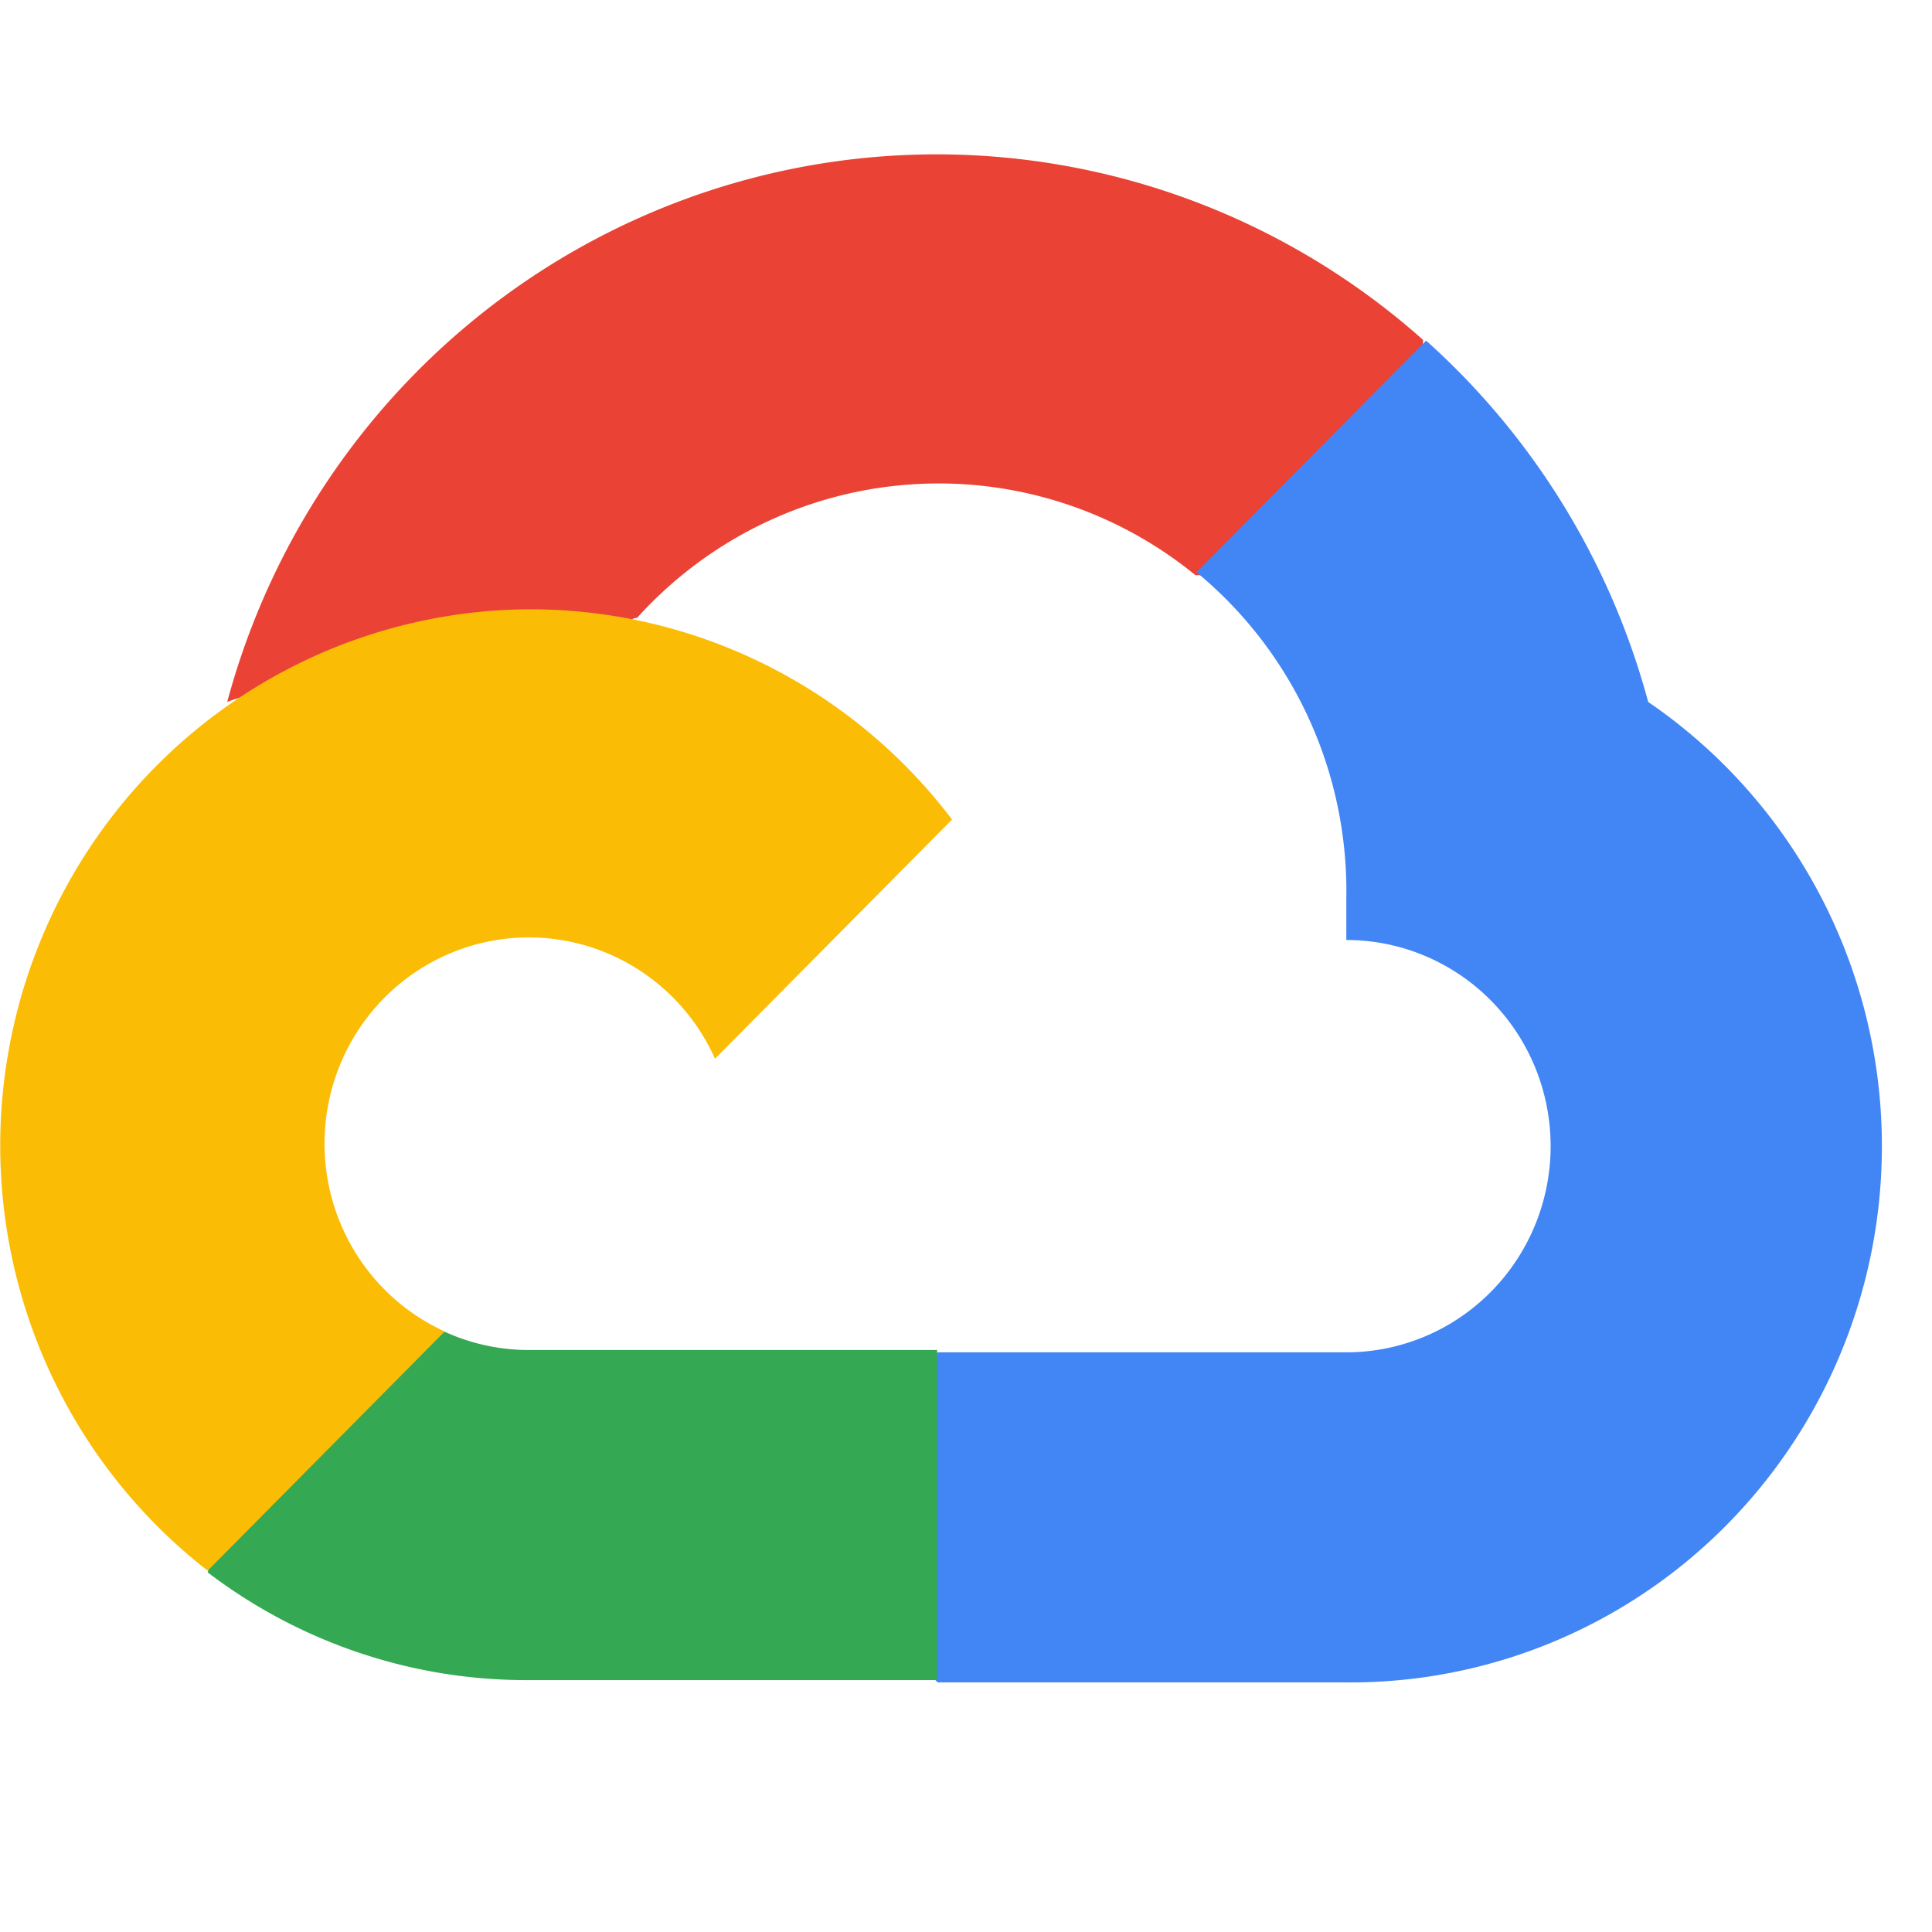 <?xml version="1.0" encoding="UTF-8" standalone="no"?>
<svg
   xmlns:dc="http://purl.org/dc/elements/1.1/"
   xmlns:cc="http://creativecommons.org/ns#"
   xmlns:rdf="http://www.w3.org/1999/02/22-rdf-syntax-ns#"
   xmlns:svg="http://www.w3.org/2000/svg"
   xmlns="http://www.w3.org/2000/svg"
   xmlns:sodipodi="http://sodipodi.sourceforge.net/DTD/sodipodi-0.dtd"
   xmlns:inkscape="http://www.inkscape.org/namespaces/inkscape"
   inkscape:version="1.0rc1 (09960d6, 2020-04-09)"
   height="200"
   width="200"
   sodipodi:docname="gcp.svg"
   id="svg2607"
   version="1.1"
   viewBox="0 0 200 200">
  <sodipodi:namedview
     inkscape:current-layer="svg2607"
     inkscape:window-maximized="0"
     inkscape:window-y="23"
     inkscape:window-x="0"
     inkscape:cy="80.601072"
     inkscape:cx="93.627805"
     inkscape:zoom="1.1853556"
     showgrid="false"
     id="namedview2609"
     inkscape:window-height="480"
     inkscape:window-width="776"
     inkscape:pageshadow="2"
     inkscape:pageopacity="0"
     guidetolerance="10"
     gridtolerance="10"
     objecttolerance="10"
     borderopacity="1"
     bordercolor="#666666"
     pagecolor="#ffffff" />
  <defs
     id="defs2585">
    <style
       id="style2583">.cls-1{fill:#ea4335;}.cls-2{fill:#4285f4;}.cls-3{fill:#34a853;}.cls-4{fill:#fbbc05;}.cls-5{fill:#5f6368;}</style>
  </defs>
  <path
     style="stroke-width:5.968"
     inkscape:connector-curvature="0"
     id="path2587"
     d="m 123.627,59.539 h 5.941 l 16.932,-17.086 0.832,-7.254 a 76.105,76.795 0 0 0 -123.812,37.468 9.209,9.292 0 0 1 5.941,-0.36 l 33.864,-5.635 c 0,0 1.723,-2.878 2.614,-2.698 a 42.241,42.624 0 0 1 57.807,-4.436 z"
     class="cls-1" />
  <path
     style="stroke-width:5.968"
     inkscape:connector-curvature="0"
     id="path2589"
     d="M 170.621,72.668 A 76.283,76.975 0 0 0 147.629,35.26 l -23.764,23.98 a 42.241,42.624 0 0 1 15.506,33.812 v 4.256 a 21.15,21.342 0 1 1 0,42.684 H 97.07 l -4.218,4.316 v 25.598 l 4.218,4.256 H 139.371 A 55.014,55.513 0 0 0 170.621,72.668 Z"
     class="cls-2" />
  <path
     style="stroke-width:5.968"
     inkscape:connector-curvature="0"
     id="path2591"
     d="M 54.711,173.923 H 97.011 V 139.752 H 54.711 a 21.031,21.222 0 0 1 -8.733,-1.918 l -5.941,1.858 -17.051,17.086 -1.485,5.995 a 54.717,55.214 0 0 0 33.211,11.151 z"
     class="cls-3" />
  <path
     style="stroke-width:5.968"
     inkscape:connector-curvature="0"
     id="path2593"
     d="M 54.711,63.076 A 55.014,55.513 0 0 0 21.5,162.593 L 46.037,137.833 A 21.15,21.342 0 1 1 74.019,109.597 L 98.556,84.838 A 54.955,55.453 0 0 0 54.711,63.076 Z"
     class="cls-4" />
</svg>

